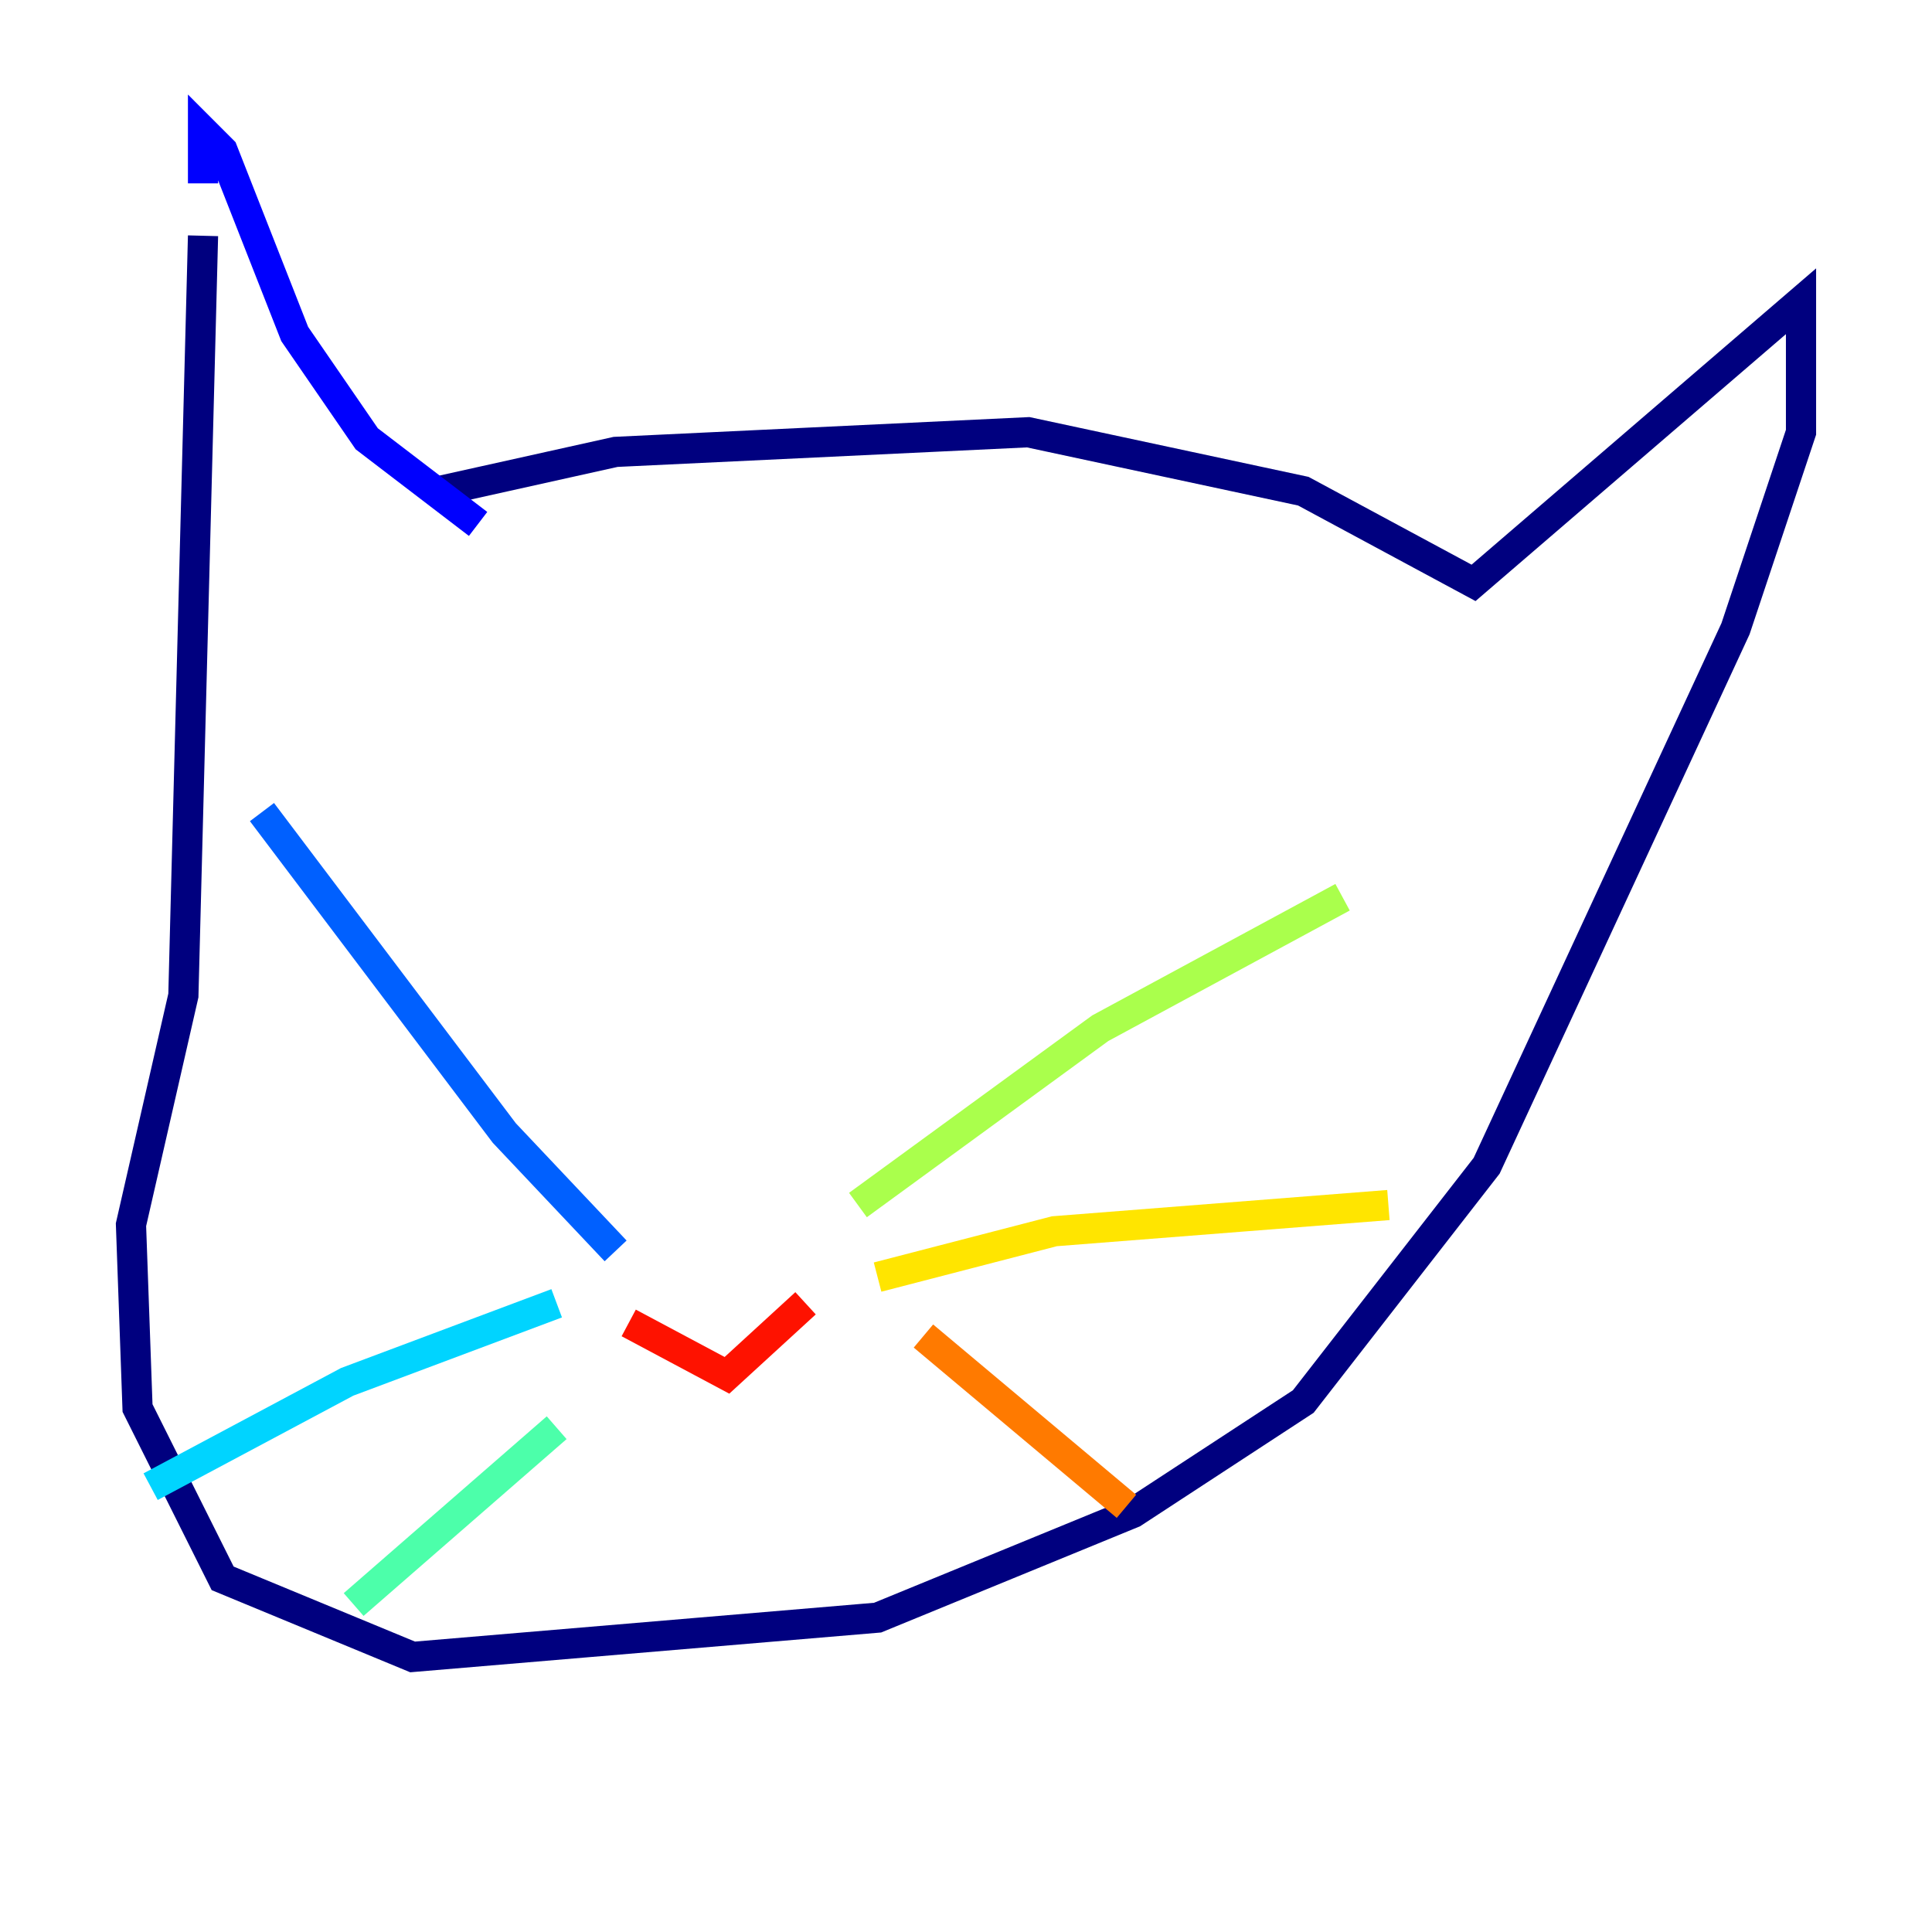 <?xml version="1.0" encoding="utf-8" ?>
<svg baseProfile="tiny" height="128" version="1.2" viewBox="0,0,128,128" width="128" xmlns="http://www.w3.org/2000/svg" xmlns:ev="http://www.w3.org/2001/xml-events" xmlns:xlink="http://www.w3.org/1999/xlink"><defs /><polyline fill="none" points="29.071,32.542 40.786,29.939 68.122,28.637 86.346,32.542 97.627,38.617 119.322,19.959 119.322,28.637 114.983,41.654 98.495,77.234 86.346,92.854 75.064,100.231 58.142,107.173 27.336,109.776 14.752,104.57 9.112,93.288 8.678,81.139 12.149,65.953 13.451,15.62" stroke="#00007f" stroke-width="2" /><polyline fill="none" points="13.451,12.149 13.451,8.678 14.752,9.98 19.525,22.129 24.298,29.071 31.675,34.712" stroke="#0000fe" stroke-width="2" /><polyline fill="none" points="40.786,82.875 33.41,75.064 17.356,53.803" stroke="#0060ff" stroke-width="2" /><polyline fill="none" points="36.881,86.346 22.997,91.552 9.98,98.495" stroke="#00d4ff" stroke-width="2" /><polyline fill="none" points="36.881,94.59 23.43,106.305" stroke="#4cffaa" stroke-width="2" /><polyline fill="none" points="56.841,79.837 72.895,68.122 88.949,59.444" stroke="#aaff4c" stroke-width="2" /><polyline fill="none" points="58.142,84.61 69.858,81.573 91.986,79.837" stroke="#ffe500" stroke-width="2" /><polyline fill="none" points="61.18,88.515 74.63,99.797" stroke="#ff7a00" stroke-width="2" /><polyline fill="none" points="41.654,87.647 48.163,91.119 53.37,86.346" stroke="#fe1200" stroke-width="2" /><polyline fill="none" points="69.424,42.956 69.424,42.956" stroke="#7f0000" stroke-width="2" /></svg>